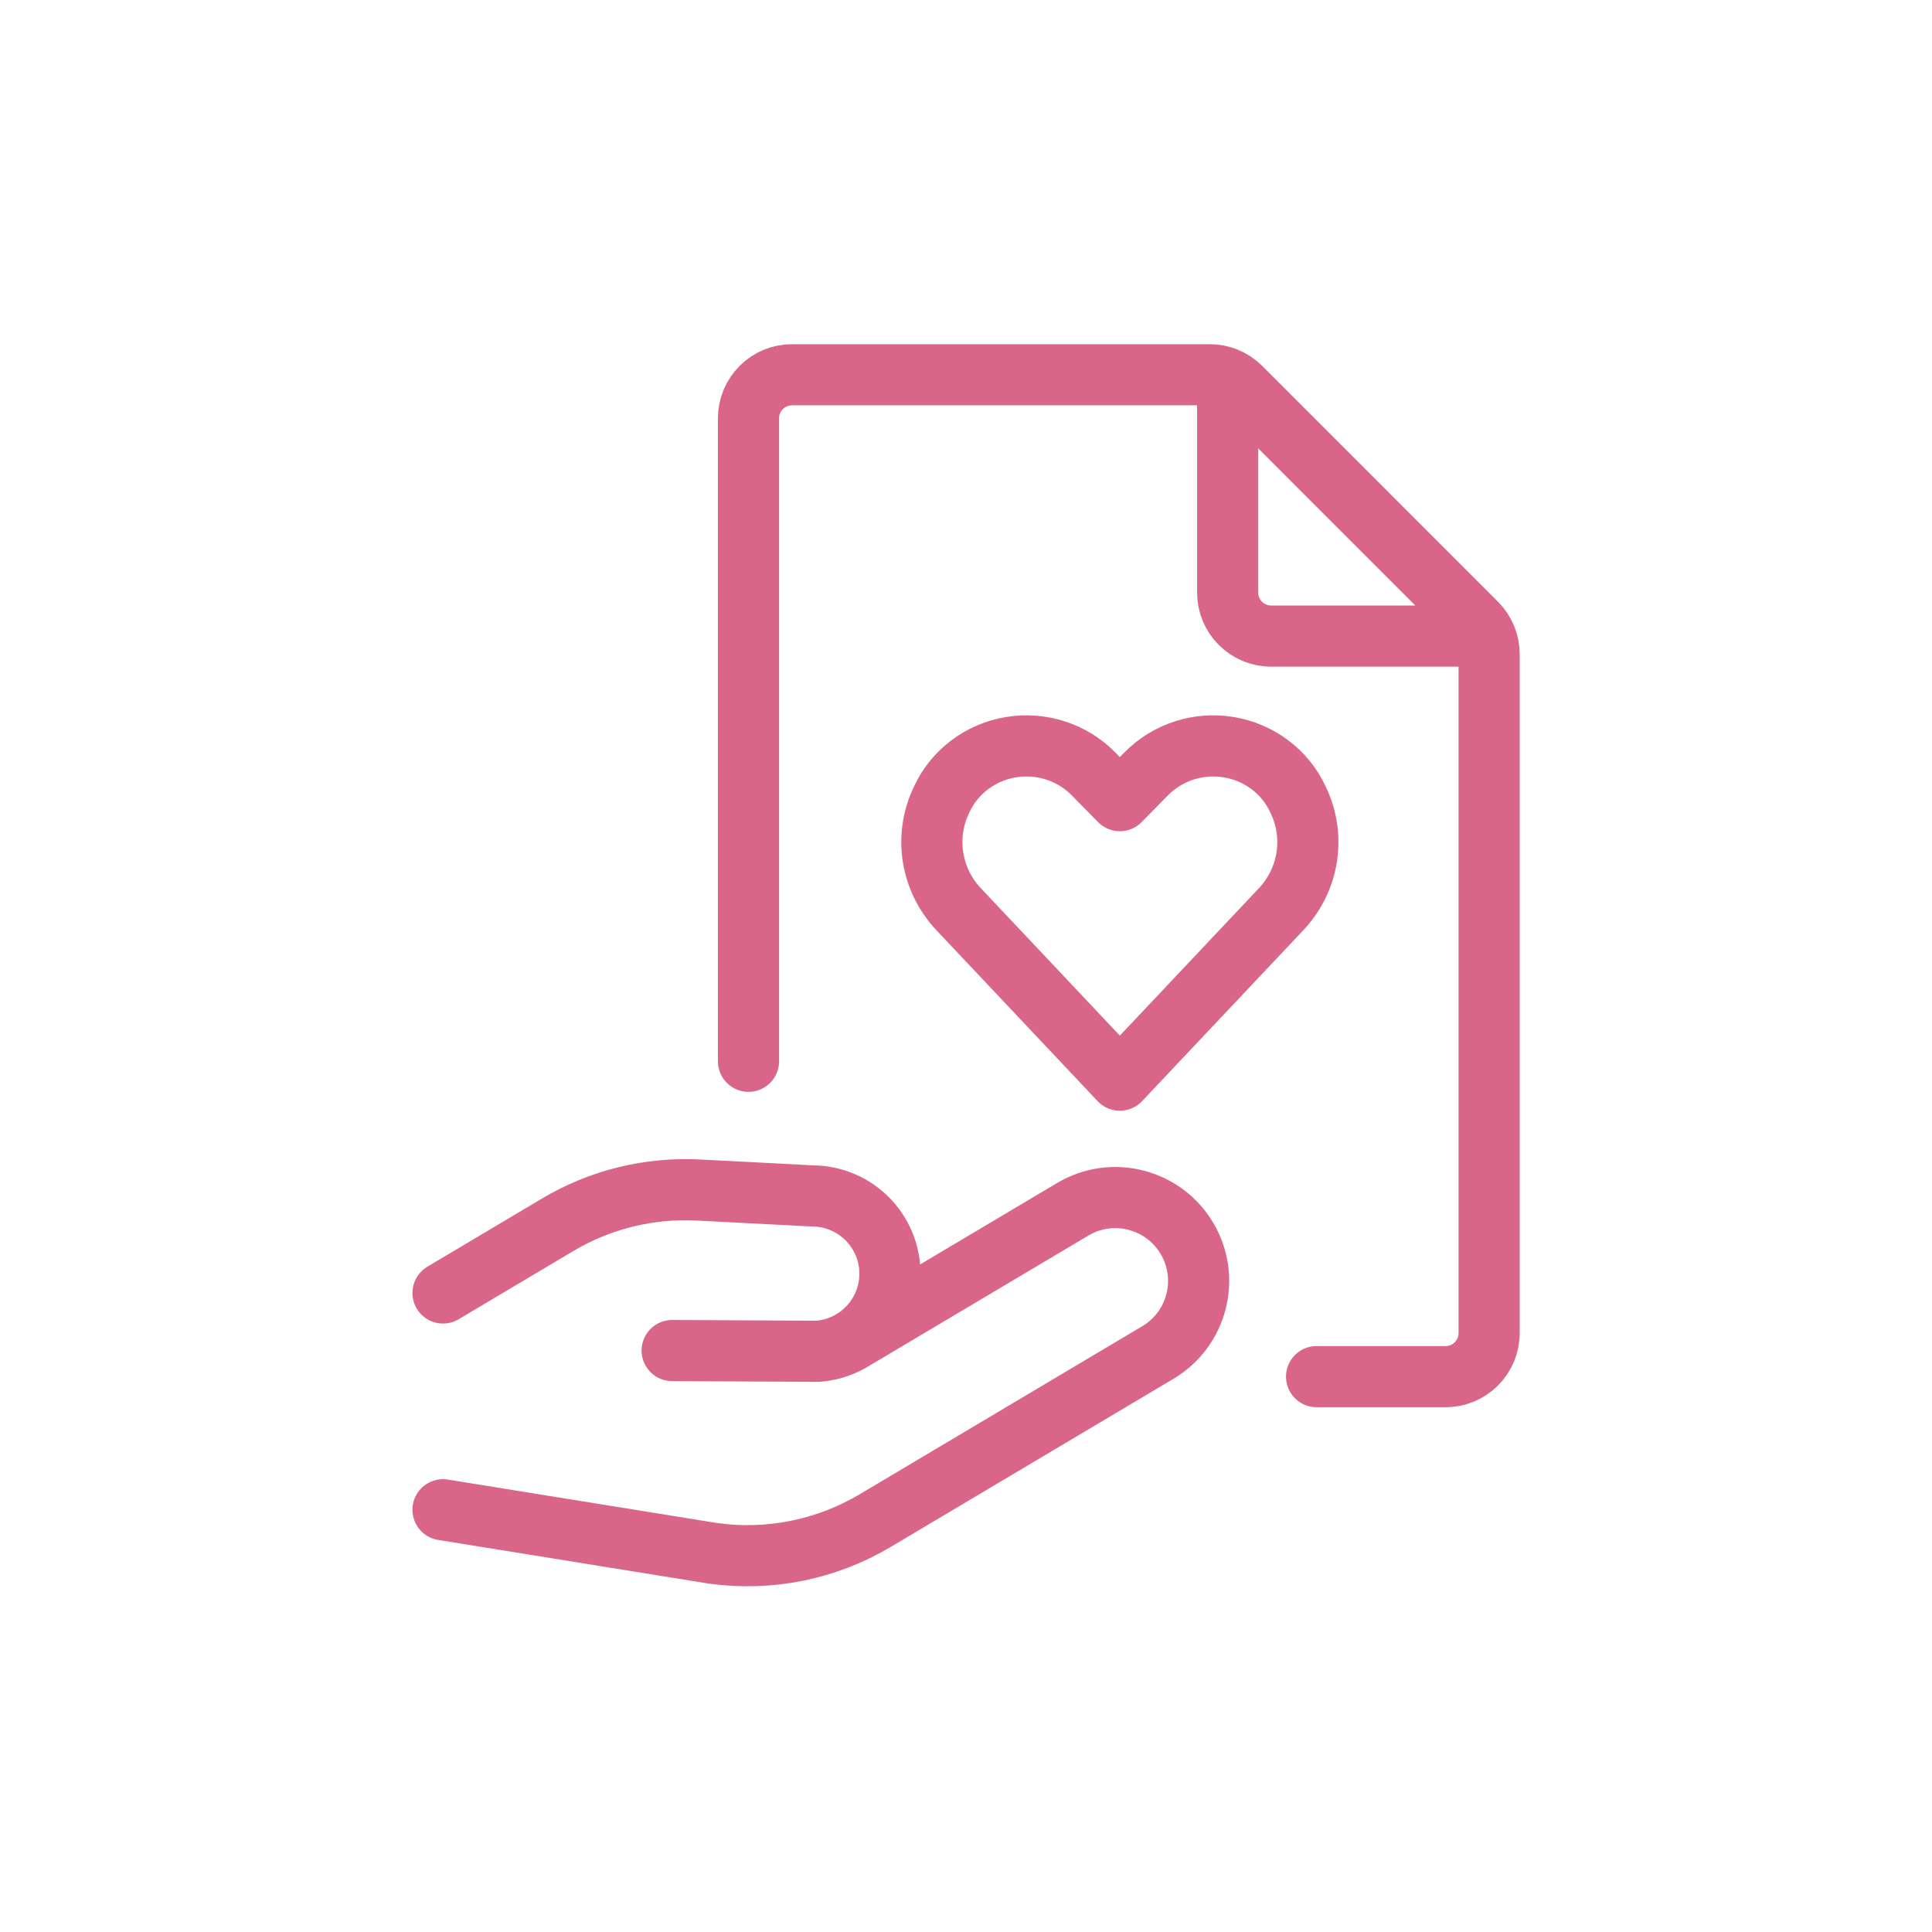 <svg width="79" height="79" viewBox="0 0 79 79" fill="none" xmlns="http://www.w3.org/2000/svg">
<path d="M18.115 61.734L29.155 63.516C31.454 63.836 33.793 63.364 35.788 62.177L47.346 55.304C48.964 54.343 49.495 52.252 48.533 50.635C47.572 49.018 45.481 48.486 43.864 49.448L34.835 54.815M18.115 52.87L22.804 50.081C24.539 49.049 26.541 48.555 28.557 48.66L33.224 48.902C34.093 48.906 34.923 49.266 35.52 49.897C36.118 50.529 36.431 51.377 36.386 52.246C36.302 53.849 35.037 55.139 33.435 55.254L27.484 55.224M30.606 43.396V17.106C30.606 16.122 31.403 15.324 32.387 15.324H49.463C49.937 15.323 50.392 15.51 50.728 15.845L60.37 25.489C60.705 25.825 60.893 26.28 60.891 26.754V54.51C60.891 55.494 60.093 56.291 59.11 56.291L53.835 56.291M50.199 15.484V24.229C50.199 25.213 50.996 26.01 51.98 26.01H60.724" stroke="#D96689" stroke-width="2.5" stroke-linecap="round" stroke-linejoin="round"/>
<path d="M45.791 44.168L39.239 37.221C38.057 35.999 37.769 34.192 38.513 32.676C39.036 31.553 40.095 30.757 41.339 30.552C42.583 30.347 43.85 30.759 44.721 31.652L45.791 32.739L46.861 31.652C47.732 30.759 48.999 30.347 50.243 30.552C51.487 30.758 52.545 31.553 53.068 32.676C53.815 34.193 53.526 36.003 52.342 37.224L45.791 44.168Z" stroke="#D96689" stroke-width="2.5" stroke-linecap="round" stroke-linejoin="round"/>
</svg>
